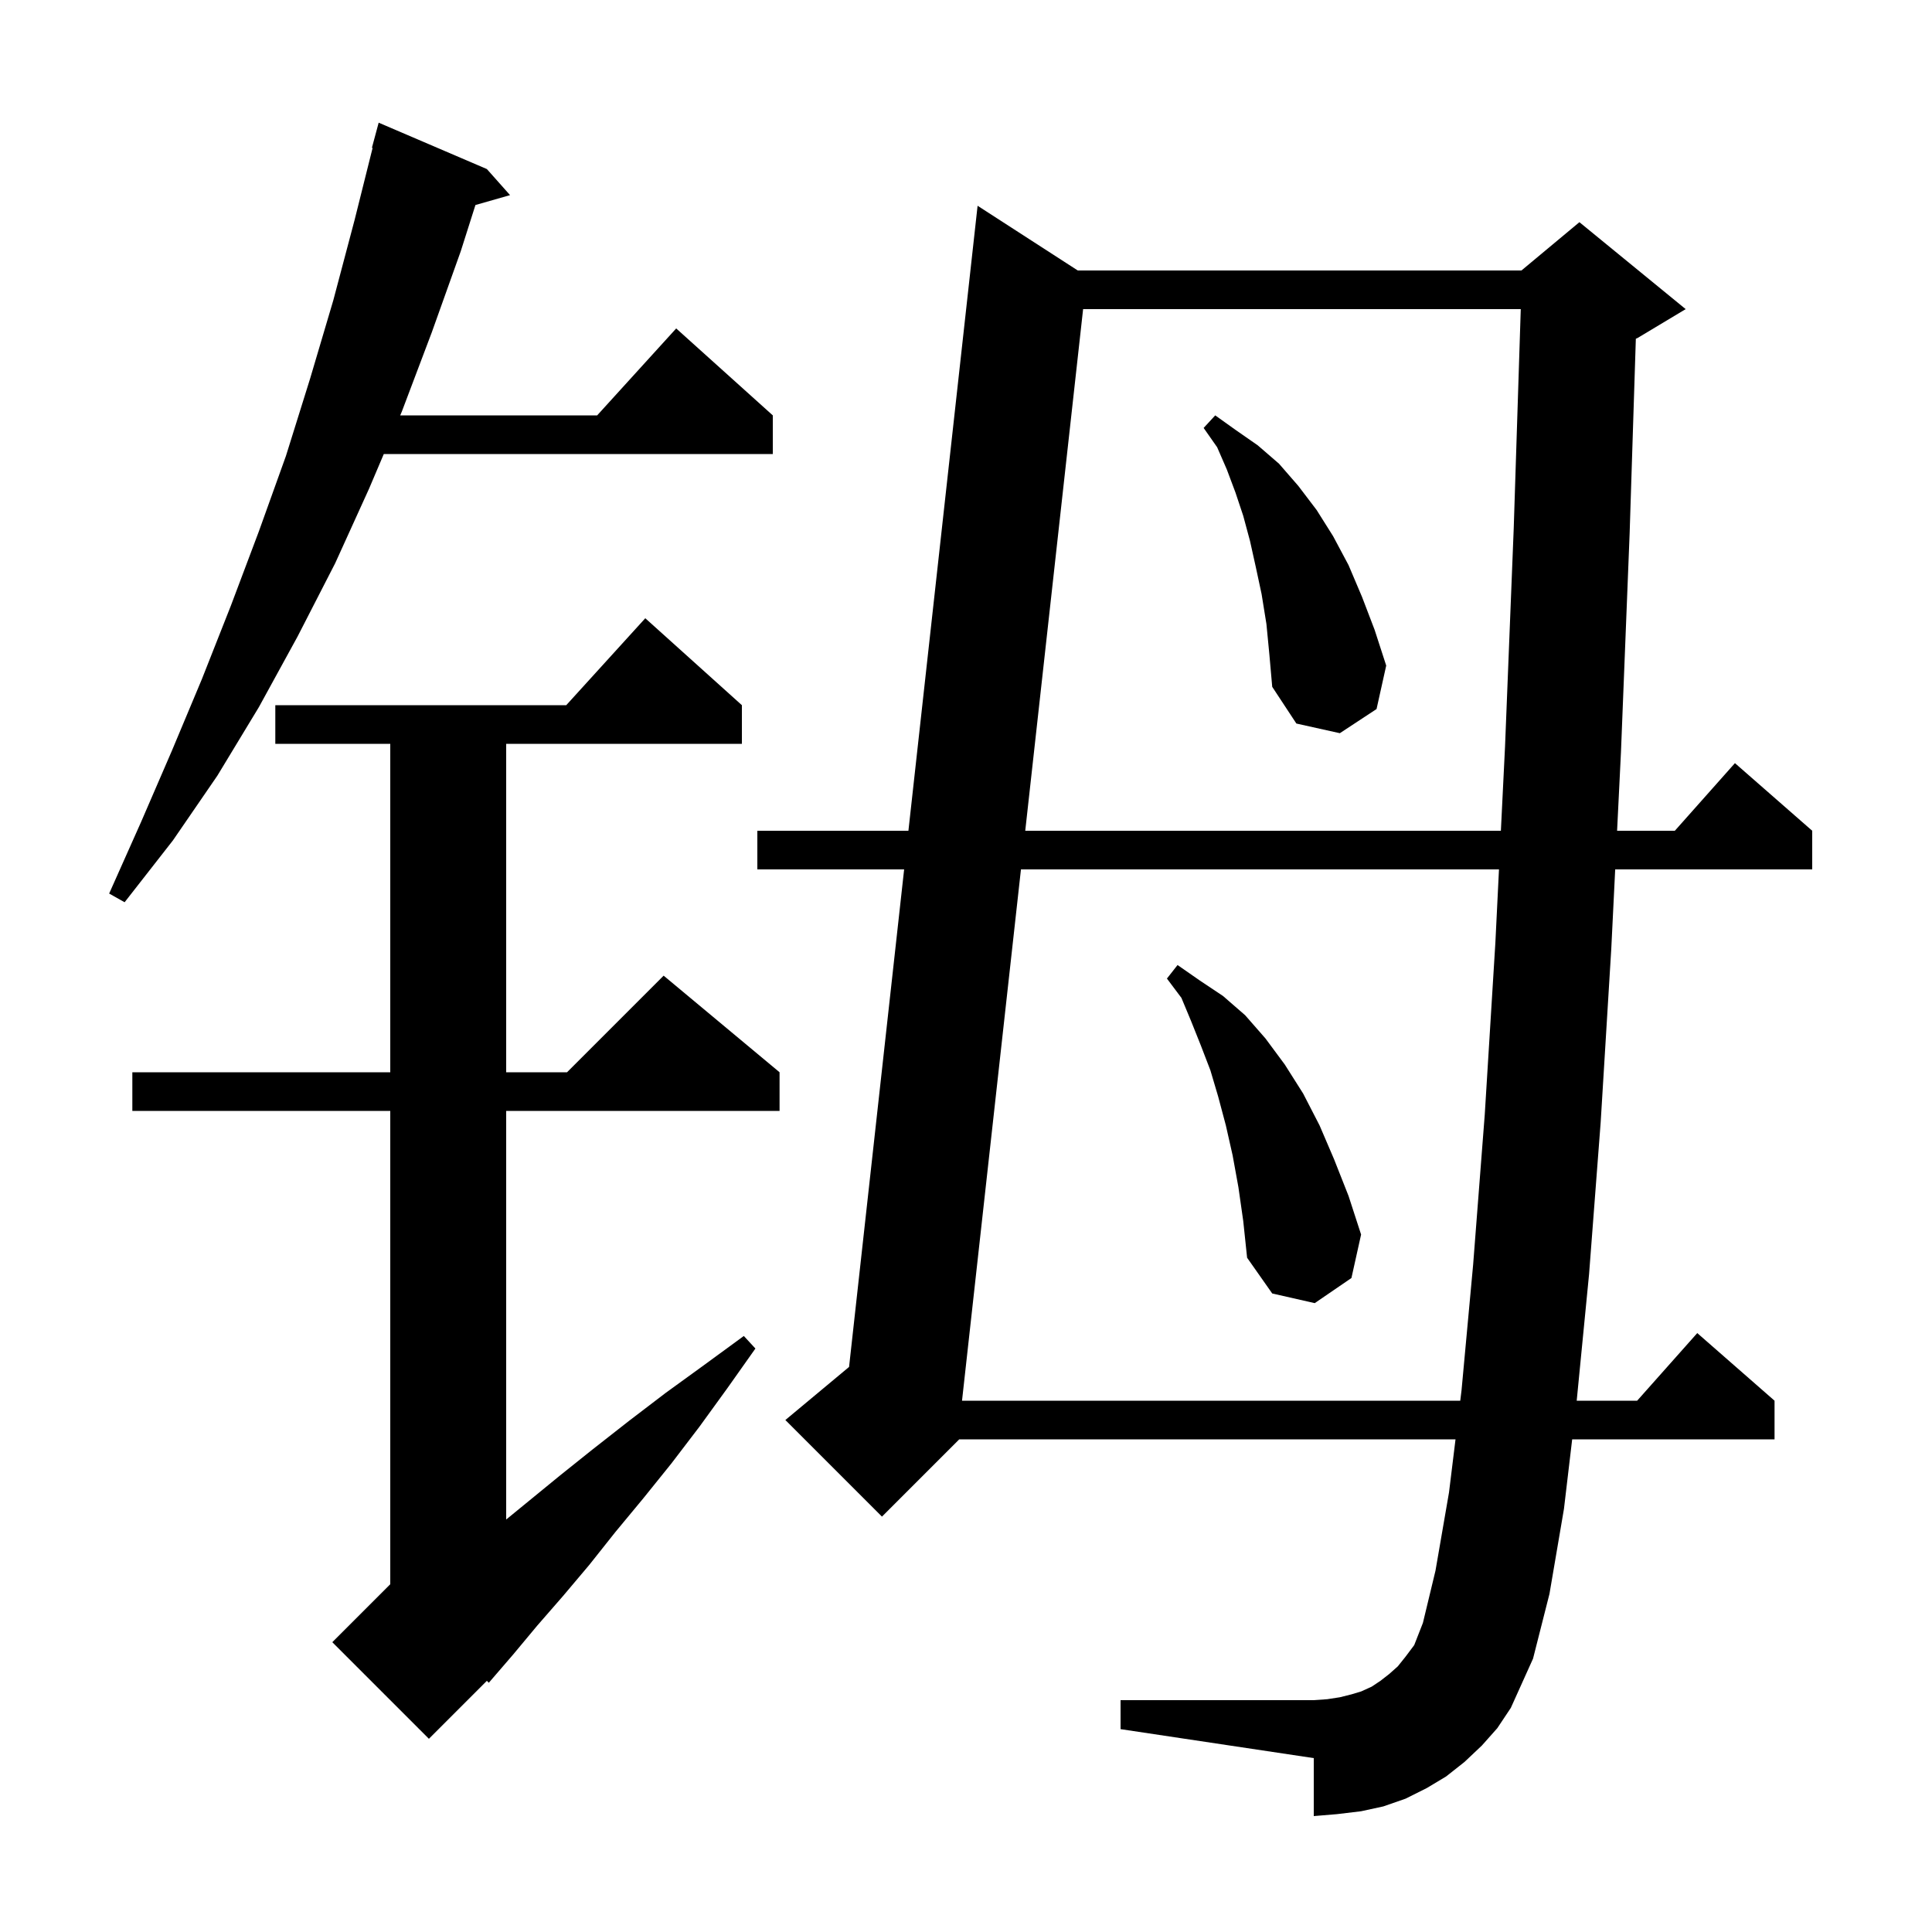 <svg xmlns="http://www.w3.org/2000/svg" xmlns:xlink="http://www.w3.org/1999/xlink" version="1.1" baseProfile="full" viewBox="0 0 200 200" width="200" height="200">
<g fill="black">
<path d="M 76.8 73.0 L 76.8 77.0 L 52.4 77.0 L 52.4 111.0 L 58.7 111.0 L 68.7 101.0 L 80.7 111.0 L 80.7 115.0 L 52.4 115.0 L 52.4 157.3 L 57.9 152.8 L 61.4 150.0 L 65.1 147.1 L 68.9 144.2 L 72.9 141.3 L 77.0 138.3 L 78.2 139.6 L 75.3 143.7 L 72.4 147.7 L 69.5 151.5 L 66.6 155.1 L 63.7 158.6 L 61.0 162.0 L 58.3 165.2 L 55.6 168.3 L 53.1 171.3 L 50.6 174.2 L 50.401 173.999 L 44.4 180.0 L 34.4 170.0 L 40.4 164.0 L 40.4 115.0 L 13.7 115.0 L 13.7 111.0 L 40.4 111.0 L 40.4 77.0 L 28.5 77.0 L 28.5 73.0 L 58.618 73.0 L 66.8 64.0 Z M 153.4 180.7 L 151.6 182.4 L 149.7 183.9 L 147.7 185.1 L 145.5 186.2 L 143.2 187.0 L 140.9 187.5 L 138.4 187.8 L 136.0 188.0 L 136.0 182.0 L 116.0 179.0 L 116.0 176.0 L 136.0 176.0 L 137.4 175.9 L 138.7 175.7 L 139.9 175.4 L 140.9 175.1 L 142.0 174.6 L 142.9 174.0 L 143.8 173.3 L 144.7 172.5 L 145.5 171.5 L 146.4 170.3 L 147.3 168.0 L 148.6 162.6 L 150.0 154.5 L 150.675 149.0 L 99.3 149.0 L 91.3 157.0 L 81.3 147.0 L 87.895 141.504 L 93.596 90.0 L 78.4 90.0 L 78.4 86.0 L 94.039 86.0 L 101.2 21.3 L 111.571 28.0 L 157.5 28.0 L 163.5 23.0 L 174.5 32.0 L 169.5 35.0 L 169.342 35.066 L 168.7 55.2 L 167.8 77.9 L 167.401 86.0 L 173.378 86.0 L 179.6 79.0 L 187.6 86.0 L 187.6 90.0 L 167.204 90.0 L 166.8 98.2 L 165.7 116.2 L 164.5 131.9 L 163.22 145.0 L 169.478 145.0 L 175.7 138.0 L 183.7 145.0 L 183.7 149.0 L 162.751 149.0 L 161.9 156.2 L 160.4 165.0 L 158.7 171.7 L 156.4 176.8 L 155.0 178.9 Z M 105.689 90.0 L 99.588 145.0 L 151.165 145.0 L 151.3 143.9 L 152.5 130.9 L 153.7 115.4 L 154.8 97.6 L 155.174 90.0 Z M 128.2 122.9 L 127.6 119.6 L 126.9 116.5 L 126.1 113.5 L 125.3 110.8 L 124.3 108.2 L 123.3 105.7 L 122.3 103.3 L 120.8 101.3 L 121.9 99.9 L 124.2 101.5 L 126.6 103.1 L 128.9 105.1 L 131.0 107.5 L 133.0 110.2 L 134.9 113.2 L 136.6 116.5 L 138.1 120.0 L 139.6 123.8 L 140.9 127.8 L 139.9 132.3 L 136.1 134.9 L 131.7 133.9 L 129.1 130.2 L 128.7 126.4 Z M 50.4 17.5 L 52.8 20.2 L 49.217 21.224 L 47.7 26.0 L 44.7 34.4 L 41.6 42.6 L 41.43 43.0 L 61.818 43.0 L 70.0 34.0 L 80.0 43.0 L 80.0 47.0 L 39.73 47.0 L 38.2 50.6 L 34.7 58.3 L 30.8 65.9 L 26.8 73.2 L 22.5 80.3 L 17.9 87.0 L 12.9 93.4 L 11.3 92.5 L 14.6 85.1 L 17.8 77.7 L 20.9 70.3 L 23.9 62.7 L 26.8 55.0 L 29.6 47.2 L 32.1 39.2 L 34.5 31.1 L 36.7 22.8 L 38.572 15.313 L 38.5 15.3 L 39.2 12.7 Z M 112.123 32.0 L 106.133 86.0 L 155.371 86.0 L 155.8 77.3 L 156.7 54.7 L 157.429 32.0 Z M 131.1 64.6 L 130.6 61.5 L 130.0 58.7 L 129.4 56.0 L 128.7 53.4 L 127.9 51.0 L 127.0 48.6 L 126.0 46.3 L 124.6 44.3 L 125.8 43.0 L 127.9 44.5 L 130.2 46.1 L 132.4 48.0 L 134.4 50.3 L 136.3 52.8 L 138.0 55.5 L 139.6 58.5 L 141.0 61.8 L 142.3 65.2 L 143.5 68.9 L 142.5 73.4 L 138.7 75.9 L 134.2 74.9 L 131.7 71.1 L 131.4 67.7 Z " />
</g>
</svg>
